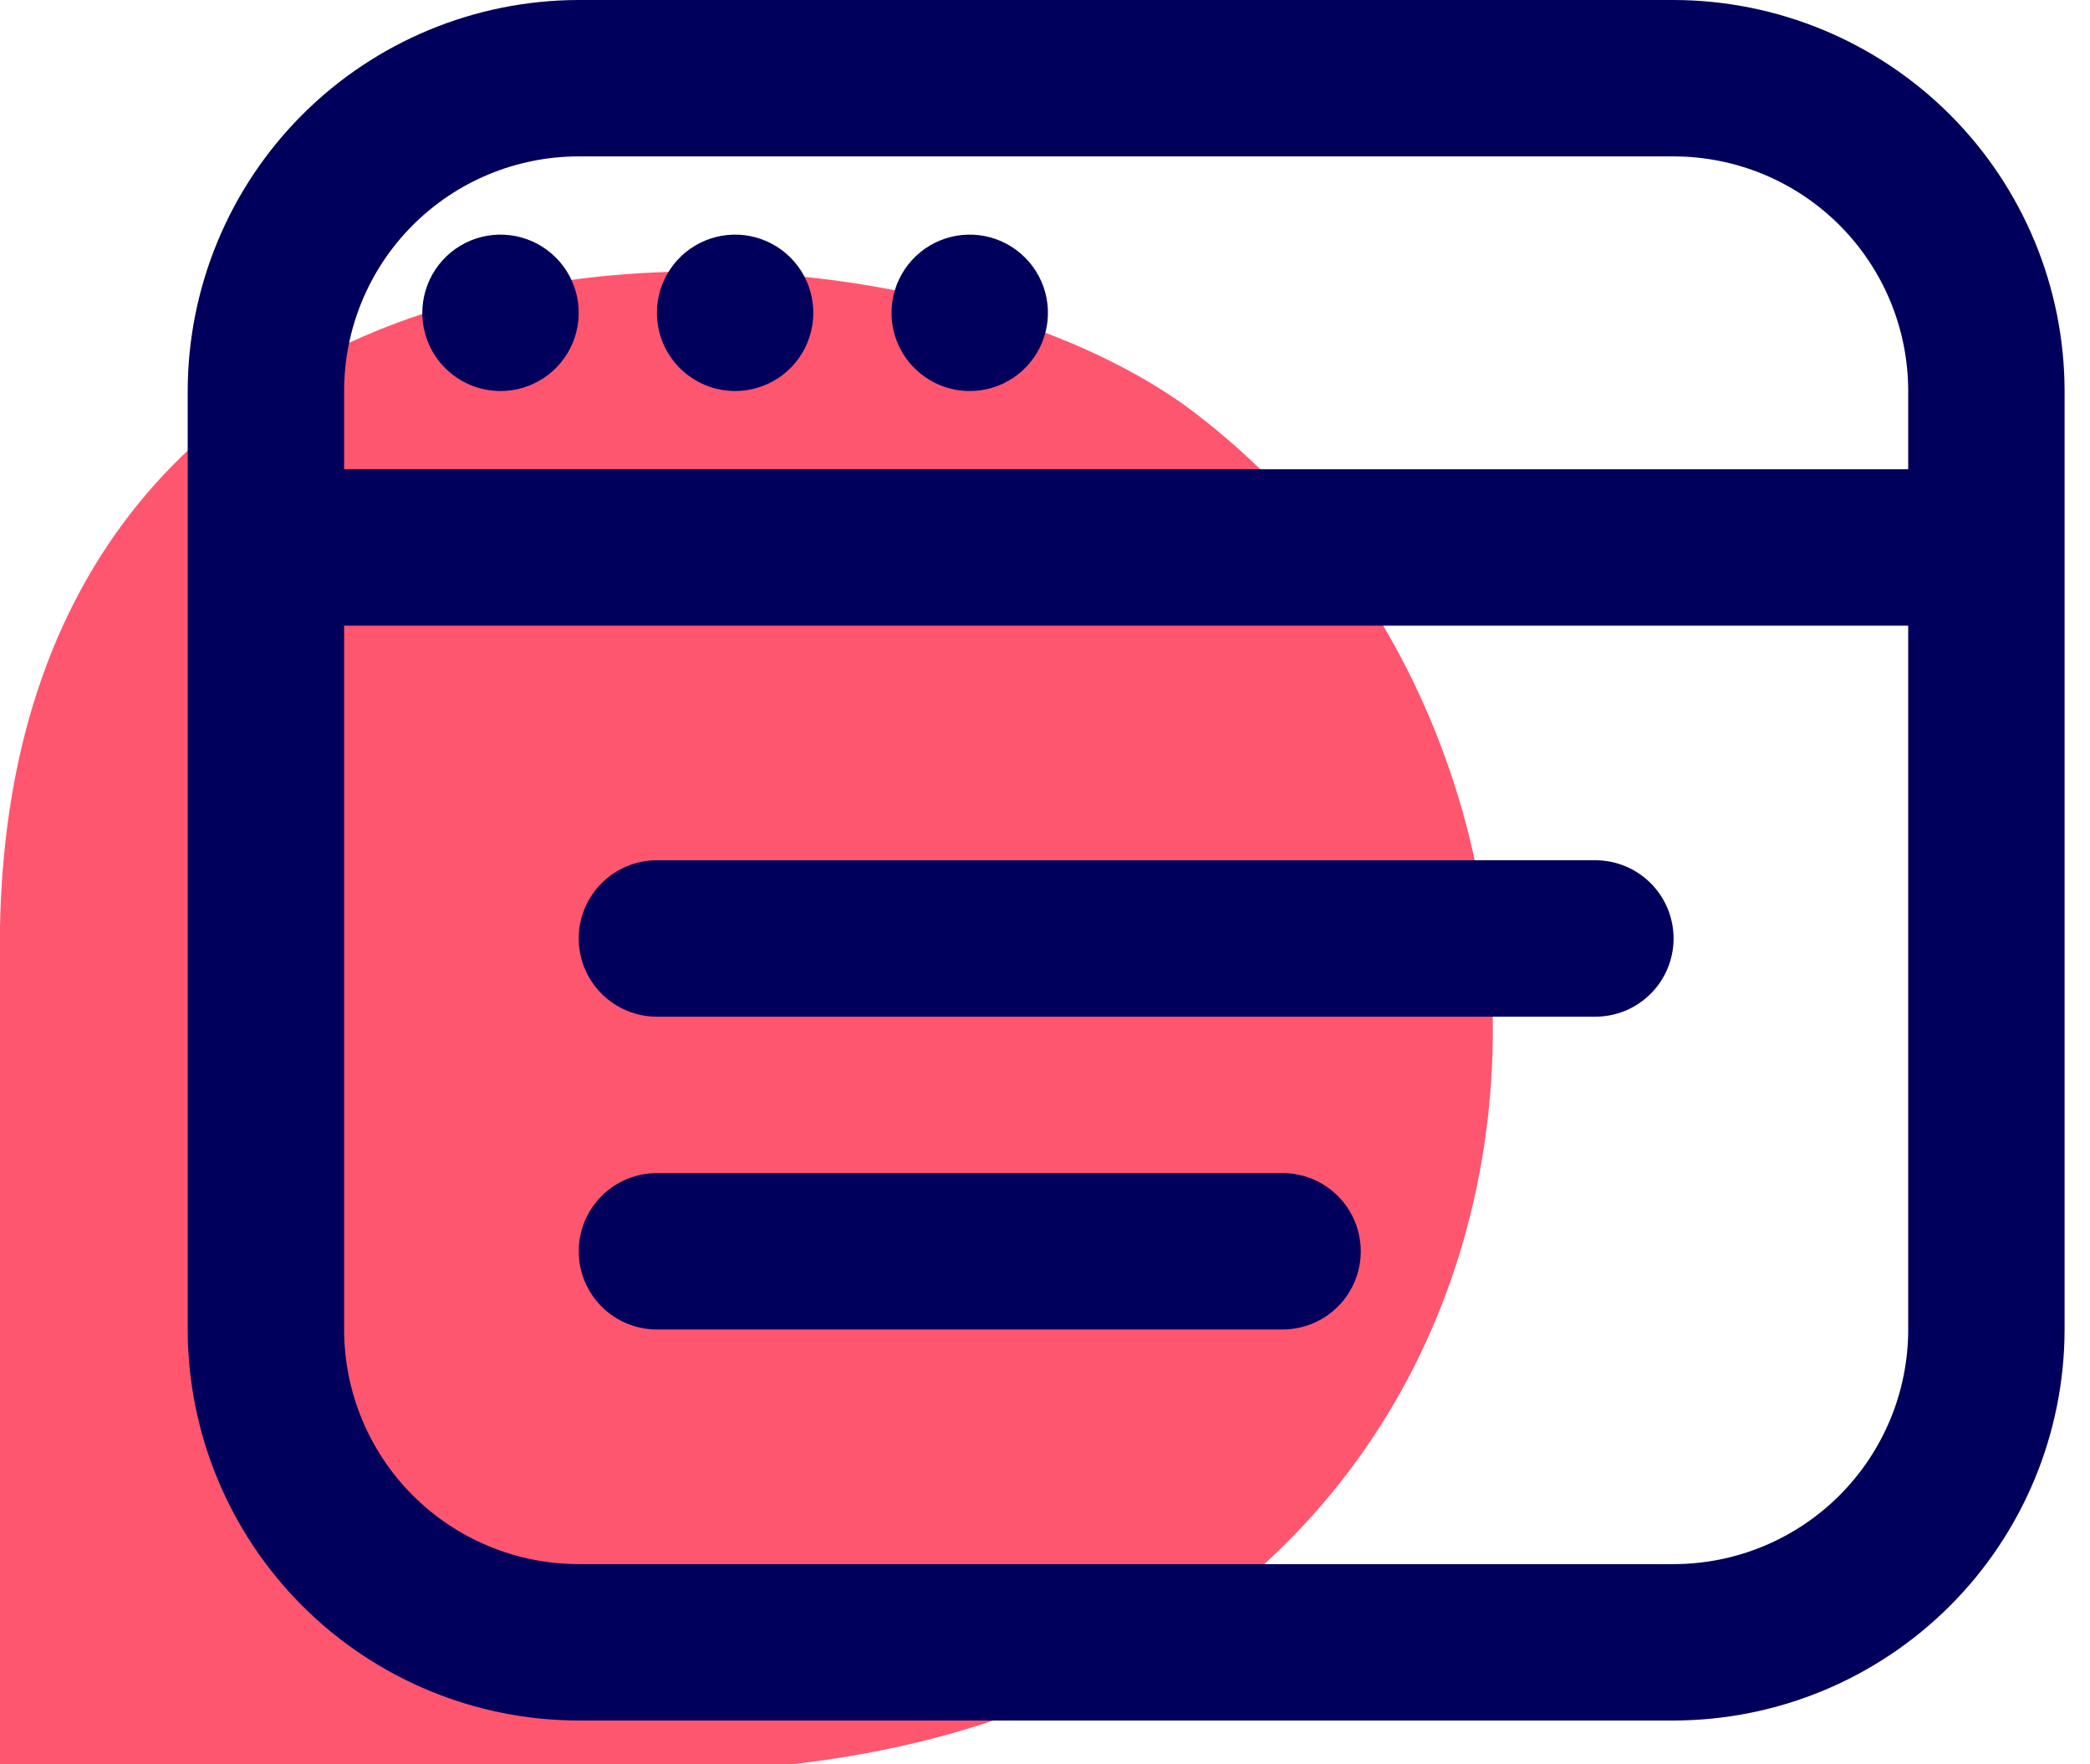 <svg width="77" height="65" viewBox="0 0 77 65" fill="none" xmlns="http://www.w3.org/2000/svg">
<path fill-rule="evenodd" clip-rule="evenodd" d="M0 65H29.154C58.961 61.648 61.855 28.326 43.643 14.927C32.131 6.722 0.552 6.114 0 34.125V65Z" fill="#FF5670"/>
<path d="M61.658 0H21.321C17.502 0.005 13.84 1.524 11.139 4.224C8.439 6.925 6.92 10.587 6.915 14.406L6.915 48.98C6.92 52.8 8.439 56.461 11.139 59.162C13.84 61.863 17.502 63.382 21.321 63.386H61.658C65.477 63.382 69.139 61.863 71.84 59.162C74.54 56.461 76.059 52.8 76.064 48.98V14.406C76.059 10.587 74.54 6.925 71.84 4.224C69.139 1.524 65.477 0.005 61.658 0V0ZM21.321 5.762H61.658C63.95 5.762 66.149 6.673 67.77 8.294C69.391 9.915 70.302 12.114 70.302 14.406V17.287H12.678V14.406C12.678 12.114 13.588 9.915 15.209 8.294C16.83 6.673 19.029 5.762 21.321 5.762V5.762ZM61.658 57.624H21.321C19.029 57.624 16.83 56.713 15.209 55.093C13.588 53.471 12.678 51.273 12.678 48.98V23.05H70.302V48.98C70.302 51.273 69.391 53.471 67.77 55.093C66.149 56.713 63.95 57.624 61.658 57.624ZM61.658 34.575C61.658 35.339 61.354 36.072 60.814 36.612C60.274 37.152 59.541 37.456 58.777 37.456H24.202C23.438 37.456 22.705 37.152 22.165 36.612C21.625 36.072 21.321 35.339 21.321 34.575C21.321 33.81 21.625 33.078 22.165 32.537C22.705 31.997 23.438 31.693 24.202 31.693H58.777C59.541 31.693 60.274 31.997 60.814 32.537C61.354 33.078 61.658 33.81 61.658 34.575ZM50.133 46.099C50.133 46.863 49.83 47.596 49.289 48.137C48.749 48.677 48.016 48.98 47.252 48.98H24.202C23.438 48.98 22.705 48.677 22.165 48.137C21.625 47.596 21.321 46.863 21.321 46.099C21.321 45.335 21.625 44.602 22.165 44.062C22.705 43.522 23.438 43.218 24.202 43.218H47.252C48.016 43.218 48.749 43.522 49.289 44.062C49.83 44.602 50.133 45.335 50.133 46.099ZM15.559 11.525C15.559 10.955 15.728 10.398 16.044 9.924C16.361 9.45 16.811 9.081 17.337 8.863C17.864 8.645 18.443 8.588 19.002 8.699C19.561 8.81 20.074 9.085 20.477 9.488C20.88 9.89 21.154 10.404 21.266 10.963C21.377 11.522 21.32 12.101 21.102 12.627C20.884 13.154 20.514 13.604 20.041 13.921C19.567 14.237 19.01 14.406 18.44 14.406C17.676 14.406 16.943 14.102 16.402 13.562C15.862 13.022 15.559 12.289 15.559 11.525ZM24.202 11.525C24.202 10.955 24.371 10.398 24.688 9.924C25.004 9.45 25.454 9.081 25.981 8.863C26.507 8.645 27.087 8.588 27.646 8.699C28.204 8.81 28.718 9.085 29.121 9.488C29.524 9.89 29.798 10.404 29.909 10.963C30.02 11.522 29.963 12.101 29.745 12.627C29.527 13.154 29.158 13.604 28.684 13.921C28.21 14.237 27.653 14.406 27.084 14.406C26.319 14.406 25.587 14.102 25.046 13.562C24.506 13.022 24.202 12.289 24.202 11.525ZM32.846 11.525C32.846 10.955 33.015 10.398 33.331 9.924C33.648 9.45 34.098 9.081 34.624 8.863C35.151 8.645 35.73 8.588 36.289 8.699C36.848 8.81 37.361 9.085 37.764 9.488C38.167 9.89 38.442 10.404 38.553 10.963C38.664 11.522 38.607 12.101 38.389 12.627C38.171 13.154 37.802 13.604 37.328 13.921C36.854 14.237 36.297 14.406 35.727 14.406C34.963 14.406 34.23 14.102 33.69 13.562C33.149 13.022 32.846 12.289 32.846 11.525Z" fill="#00005C"/>
</svg>
